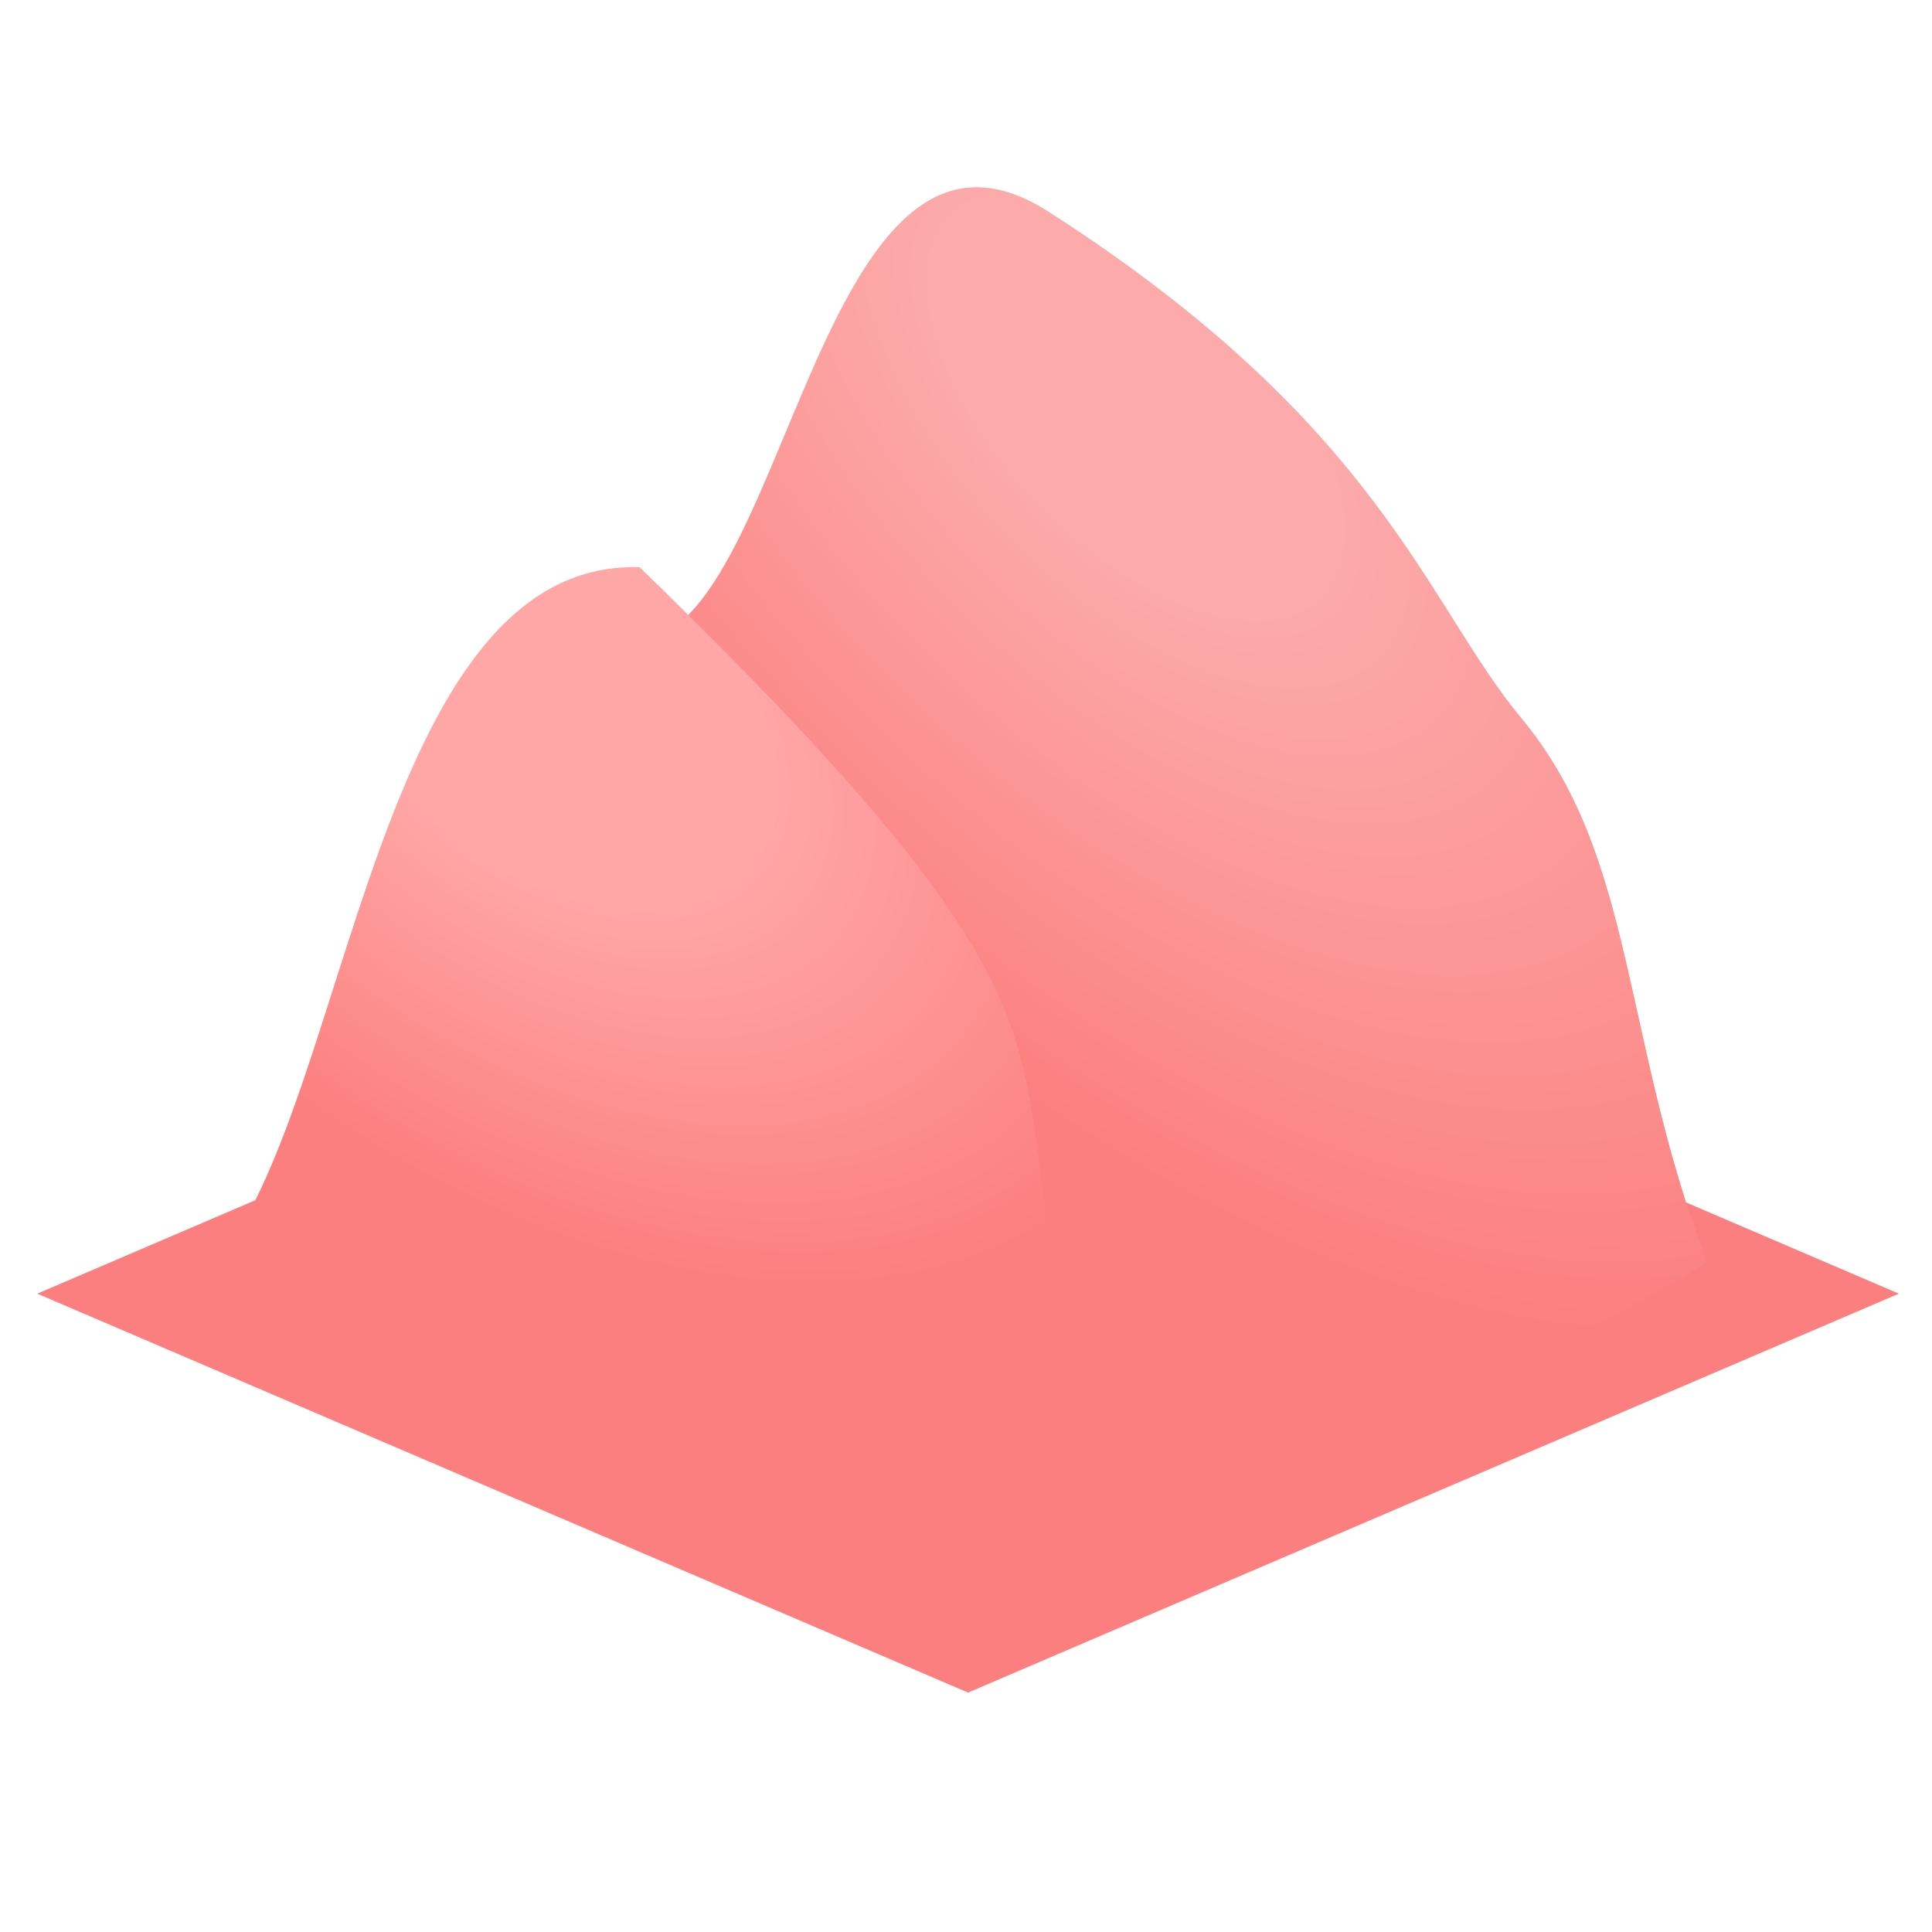 <svg xmlns="http://www.w3.org/2000/svg" xmlns:svg="http://www.w3.org/2000/svg" xmlns:xlink="http://www.w3.org/1999/xlink" id="svg1103" width="128" height="128" version="1.1"><defs id="defs1107"><radialGradient id="radialGradient988" cx="9.262" cy="4.471" r="5.606" fx="9.262" fy="4.471" gradientTransform="matrix(9.841,9.33,-4.166,5.842,2.736,-85.675)" gradientUnits="userSpaceOnUse" xlink:href="#a"/><linearGradient id="a" x1="8.353" x2="8.353" y1="8.303" y2="12.262" gradientUnits="userSpaceOnUse"><stop id="stop974" offset=".222" stop-color="#5fb2ff" style="stop-color:#fcaaaa;stop-opacity:1"/><stop id="stop28" offset="1" stop-color="#a2d2ff" style="stop-color:#fc7f7f;stop-opacity:1"/></linearGradient><radialGradient id="radialGradient990" cx="4.832" cy="7.311" r="3.221" fx="4.832" fy="7.311" gradientTransform="matrix(12.538,8.359,-4.364,8.703,7.55,-57.655)" gradientUnits="userSpaceOnUse" xlink:href="#linearGradient986"/><linearGradient id="linearGradient986" x1="8.353" x2="8.353" y1="8.303" y2="12.262" gradientUnits="userSpaceOnUse"><stop id="stop982" offset=".335" stop-color="#5fb2ff" style="stop-color:#ffa7a7;stop-opacity:1"/><stop id="stop984" offset="1" stop-color="#a2d2ff" style="stop-color:#fc7f7f;stop-opacity:1"/></linearGradient></defs><path id="path31" fill="#a2d2ff" fill-rule="evenodd" d="M 2.47,85.709 64.138,112.139 125.805,85.709 64.138,59.28 Z" style="fill:#fc7f7f;fill-opacity:1;stroke-width:8.81"/><path id="path33" fill="url(#a)" d="M 14.308,83.596 C 23.118,73.438 24.32,41.9 41.933,42.451 52.16,42.772 54.034,4.128 69.474,14.029 c 22.025,14.124 25.038,25.994 31.321,33.55 7.607,9.149 6.604,21.046 12.283,36.017 -11.138,7.303 -61.866,31.862 -98.77,0 z" style="fill:url(#radialGradient988);fill-opacity:1;stroke-width:9.46"/><path id="path978" fill="url(#a)" d="M 14.308,83.596 C 23.118,73.438 24.765,37.028 42.378,37.58 79.138,73.296 62.166,67.82 74.512,99.007 49.03,99.144 48.87,89.835 14.308,83.596 Z" style="fill:url(#radialGradient990);fill-opacity:1;stroke-width:9.46"/></svg>
